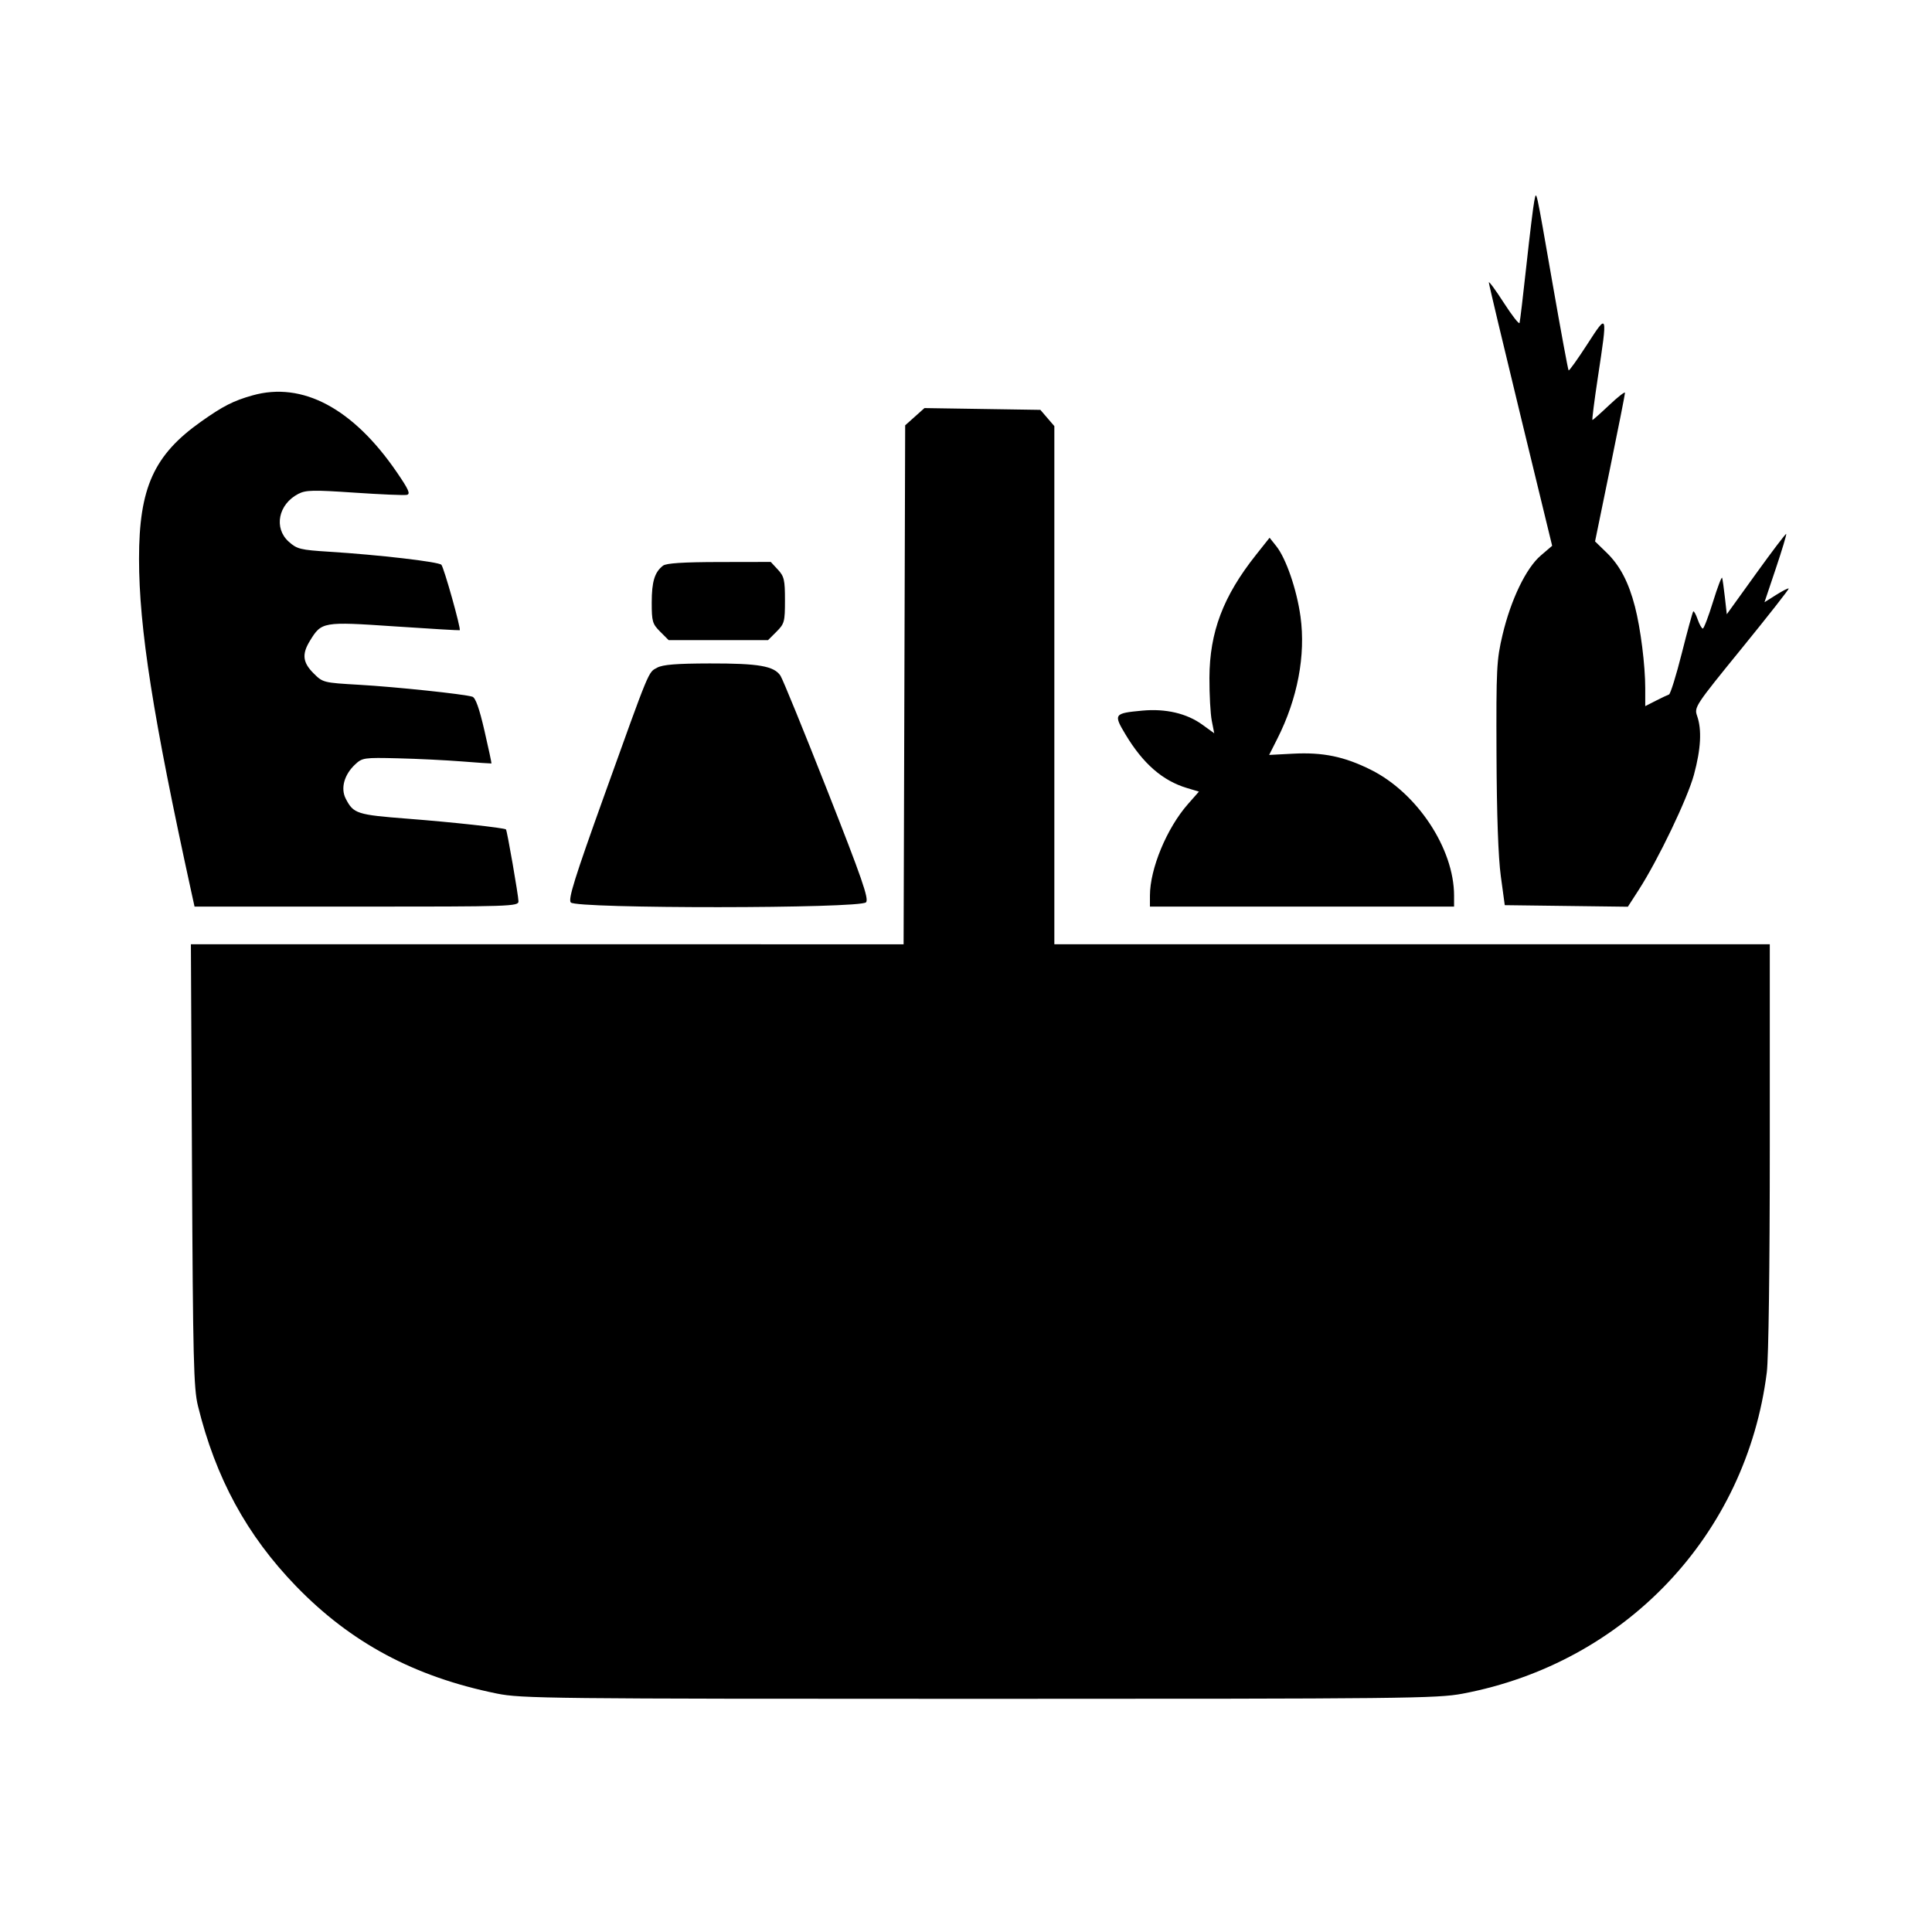<svg xmlns="http://www.w3.org/2000/svg" width="667" height="667" viewBox="0 0 667 667"><path d="M529.678 69.5c-.343 1.65-1.554 11.55-2.691 22-1.138 10.45-2.208 19.45-2.379 20-.171.55-2.627-2.6-5.459-7s-5.148-7.55-5.147-7c.002.55 4.92 21.233 10.931 45.963l10.929 44.964-3.931 3.364c-5.073 4.342-10.312 15.209-13.193 27.362-2.063 8.707-2.206 11.538-2.089 41.347.082 20.749.605 35.516 1.489 42l1.362 10 21.25.27 21.249.27 3.722-5.77c6.72-10.419 16.883-31.615 19.102-39.838 2.395-8.877 2.752-15.483 1.094-20.24-1.061-3.044-.753-3.511 15.426-23.39 9.079-11.157 16.359-20.433 16.177-20.615-.182-.182-2.137.809-4.344 2.202l-4.013 2.533 3.909-11.637c2.15-6.4 3.768-11.779 3.594-11.952-.174-.174-4.86 5.995-10.415 13.708l-10.099 14.024-.652-5.782c-.359-3.181-.787-6.233-.95-6.783-.163-.55-1.582 3.162-3.152 8.25s-3.158 9.25-3.529 9.25c-.37 0-1.169-1.423-1.776-3.162-.606-1.739-1.292-2.973-1.523-2.741-.232.232-2.006 6.709-3.943 14.394-1.936 7.686-3.932 14.111-4.435 14.278-.503.168-2.552 1.14-4.553 2.16L568 243.784v-6.168c0-7.945-1.602-20.657-3.552-28.192-2.19-8.458-5.193-14.178-9.78-18.631l-3.994-3.876 5.174-25.208c2.846-13.865 5.17-25.612 5.163-26.104-.006-.492-2.459 1.42-5.451 4.25-2.992 2.83-5.599 5.145-5.792 5.145-.194 0 .652-6.637 1.879-14.75 3.389-22.39 3.41-22.326-3.69-11.348-3.324 5.14-6.21 9.177-6.414 8.972-.203-.206-2.687-13.649-5.52-29.874-5.988-34.3-5.55-32.333-6.345-28.5M87.23 136.488c-6.651 1.869-10.187 3.671-17.848 9.094-16.257 11.508-21.383 22.849-21.381 47.304.003 23.96 4.814 54.586 18.124 115.364l1.041 4.75h55.917c53.464 0 55.917-.08 55.917-1.825 0-1.855-3.926-24.434-4.316-24.825-.543-.542-18.771-2.531-33.859-3.695-17.609-1.358-18.78-1.734-21.448-6.893-1.854-3.585-.563-8.305 3.245-11.865 2.456-2.297 3.073-2.385 14.721-2.103 6.686.161 16.657.649 22.157 1.084 5.5.434 10.077.75 10.171.701.095-.049-.994-5.143-2.419-11.32-1.786-7.744-3.082-11.386-4.171-11.729-2.89-.91-26.402-3.387-39.081-4.118-12.369-.713-12.534-.754-15.75-3.966-3.738-3.733-4.07-6.589-1.294-11.142 4.07-6.674 4.426-6.736 29.311-5.055 12.228.827 22.332 1.422 22.453 1.323.508-.413-5.479-21.731-6.346-22.598-1.036-1.036-21.553-3.42-38.724-4.498-9.961-.626-11.103-.909-13.95-3.452-5.271-4.71-3.632-12.94 3.291-16.52 2.588-1.338 5.097-1.393 19.373-.424 9.02.612 17.153.956 18.074.766 1.352-.279.686-1.79-3.46-7.846-15.076-22.02-32.564-31.34-49.748-26.512m228.6 7.372l-3.33 2.975-.271 89.583-.271 89.582H65.907l.375 76.25c.329 67.034.576 77.075 2.046 83.074 6.105 24.915 16.851 44.68 33.843 62.245 18.935 19.574 40.891 31.32 69.365 37.109 8.448 1.717 18.03 1.822 166.464 1.822 147.022 0 158.129-.119 166.961-1.786 56.126-10.598 97.97-54.808 105.009-110.948.618-4.93 1.03-36.107 1.03-77.99V326H364V147.112l-2.411-2.806-2.412-2.806-20.008-.308-20.009-.307-3.33 2.975m117.774 47.713c-11.325 14.273-16 26.622-16.063 42.427-.022 5.775.342 12.448.81 14.83l.852 4.329-4.12-2.984c-5.375-3.894-12.669-5.596-20.743-4.842-9.763.911-9.98 1.219-5.784 8.212 6.064 10.106 12.811 15.987 21.242 18.513l4.116 1.233-3.794 4.31c-7.304 8.298-13.12 22.31-13.12 31.609V313h105v-3.79c0-16.232-12.727-35.478-28.737-43.456-9.185-4.577-16.539-6.095-26.894-5.552l-8.213.431 2.861-5.667c6.962-13.791 9.793-28.745 7.967-42.079-1.272-9.297-4.985-20.102-8.363-24.337l-2.314-2.903-4.703 5.926m-204.691 3.709C226.011 197.51 225 200.8 225 208.011c0 6.561.238 7.381 2.923 10.066l2.923 2.923h34.308l2.923-2.923c2.739-2.739 2.923-3.422 2.923-10.854 0-7.032-.278-8.231-2.452-10.577L266.095 194l-17.797.032c-12.412.022-18.278.4-19.385 1.25m-2.042 35.226c-3.122 1.697-2.367-.128-18.325 44.307-10.14 28.236-12.444 35.603-11.492 36.75 1.823 2.197 100.114 2.142 101.939-.057 1.017-1.225-1.377-8.132-13.434-38.75-8.07-20.492-15.318-38.248-16.106-39.458-2.191-3.363-7.533-4.292-24.453-4.254-11.485.025-16.181.404-18.129 1.462" fill-rule="evenodd"/></svg>